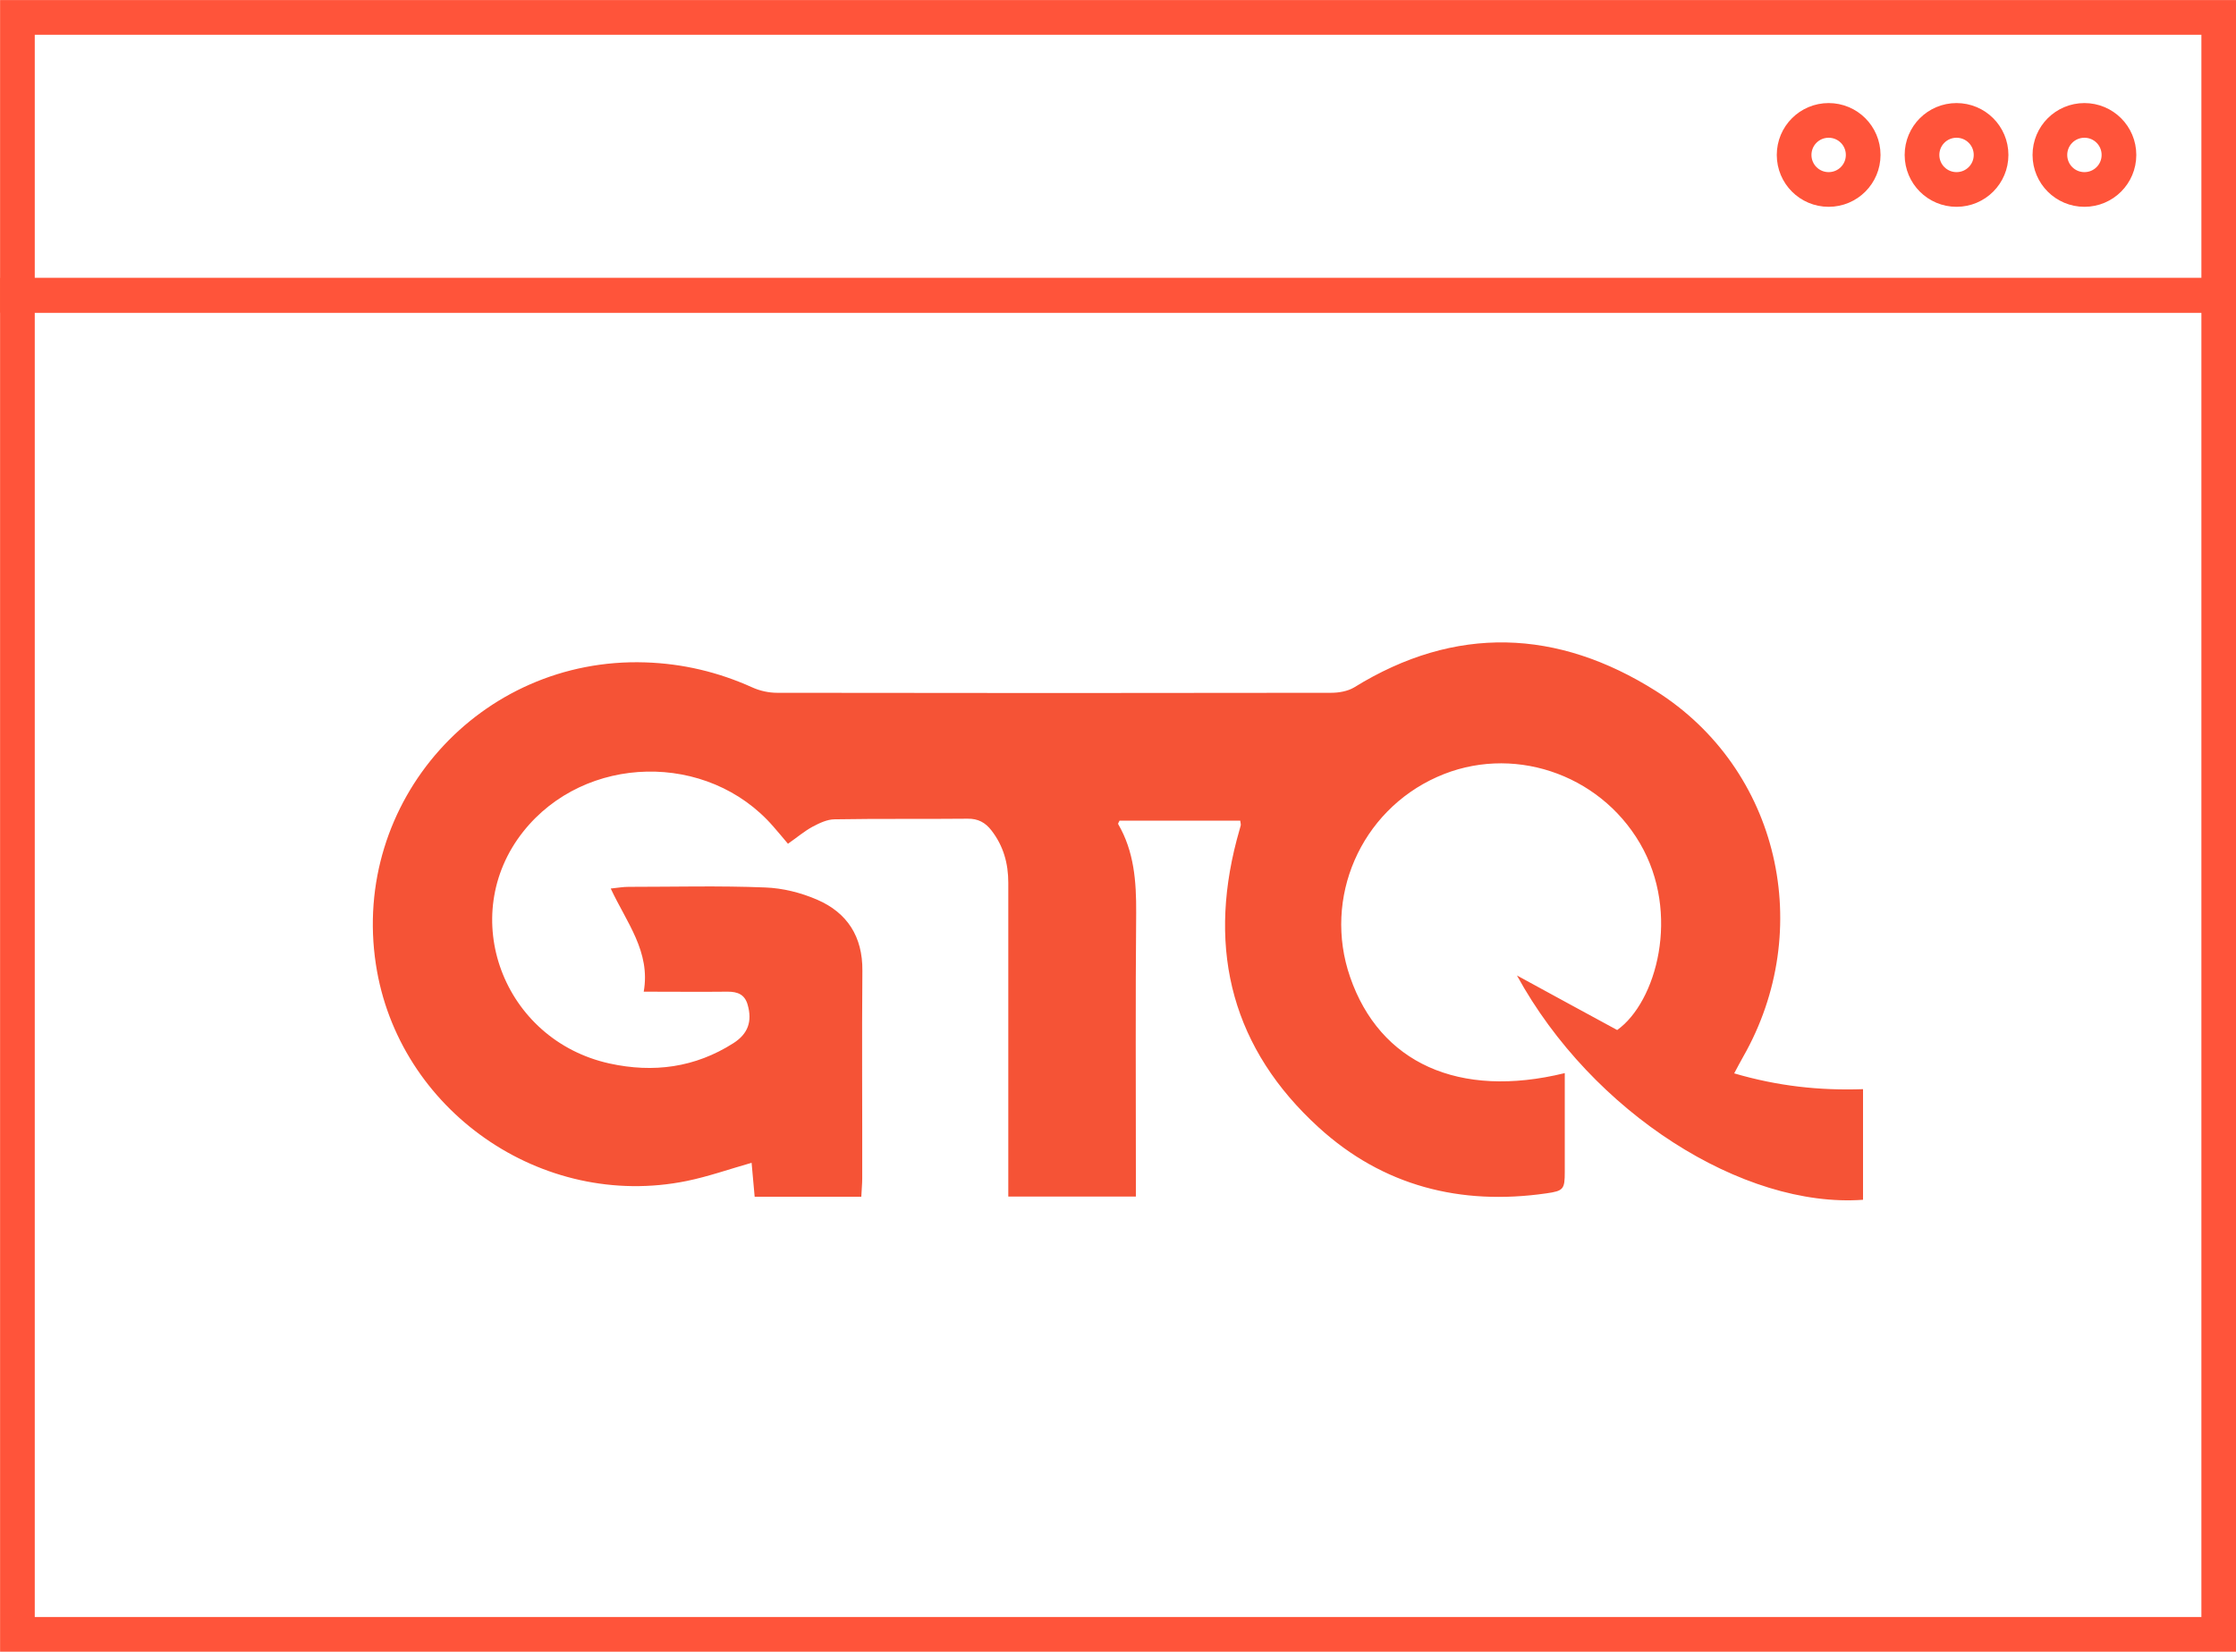 <?xml version="1.0" encoding="UTF-8"?>
<svg id="_레이어_2" data-name="레이어 2" xmlns="http://www.w3.org/2000/svg" viewBox="0 0 146.34 108.1">
  <defs>
    <style>
      .cls-1 {
        stroke: #ff543a;
        stroke-miterlimit: 10;
        stroke-width: 2.27px;
      }

      .cls-1, .cls-2 {
        fill: none;
      }

      .cls-2, .cls-3 {
        stroke-width: 0px;
      }

      .cls-3 {
        fill: #f55336;
      }
    </style>
  </defs>
  <g id="Layer_1" data-name="Layer 1">
    <g>
      <g>
        <path class="cls-1" d="m145.21,1.14H1.14v18.19h144.07V1.14Zm-25.53,11.26c-1.25,0-2.26-1.01-2.26-2.26s1.01-2.26,2.26-2.26,2.26,1.01,2.26,2.26-1.01,2.26-2.26,2.26Zm8.37,0c-1.25,0-2.26-1.01-2.26-2.26s1.01-2.26,2.26-2.26,2.26,1.01,2.26,2.26-1.01,2.26-2.26,2.26Zm8.37,0c-1.25,0-2.26-1.01-2.26-2.26s1.01-2.26,2.26-2.26,2.26,1.01,2.26,2.26-1.01,2.26-2.26,2.26Z"/>
        <rect class="cls-1" x="1.14" y="19.32" width="144.07" height="87.64"/>
        <circle class="cls-2" cx="119.68" cy="10.14" r="2.26"/>
        <circle class="cls-2" cx="128.05" cy="10.14" r="2.26"/>
        <circle class="cls-2" cx="136.43" cy="10.14" r="2.26"/>
      </g>
      <path class="cls-3" d="m113.51,70.25c2.83.83,5.57,1.13,8.42,1.03v7.24c-7.84.57-17.72-5.68-22.65-14.68,2.33,1.27,4.47,2.44,6.56,3.57,2.56-1.82,4.18-7.62,1.49-12.22-2.69-4.6-8.44-6.51-13.28-4.34-5.01,2.24-7.48,7.92-5.69,13.09,1.94,5.62,7.11,7.99,14.05,6.29,0,.59,0,1.14,0,1.68,0,1.59,0,3.19,0,4.78,0,1.14-.08,1.25-1.21,1.41-5.61.81-10.69-.48-14.89-4.31-5.62-5.12-7.29-11.49-5.37-18.82.08-.31.18-.63.26-.94.02-.07-.01-.16-.03-.32h-7.9c-.03.08-.11.18-.09.22,1.05,1.8,1.19,3.76,1.18,5.8-.05,5.68-.02,11.35-.02,17.03,0,.48,0,.97,0,1.55h-8.35c0-.48,0-.95,0-1.42,0-6.37,0-12.74,0-19.12,0-1.27-.32-2.41-1.1-3.42-.4-.52-.88-.78-1.56-.77-2.9.03-5.8-.01-8.7.04-.49,0-1.01.25-1.46.49-.53.29-1,.69-1.6,1.11-.34-.41-.65-.77-.96-1.13-4.28-4.93-12.33-4.76-16.37.34-4.36,5.51-1.33,13.63,5.65,15.17,2.88.63,5.6.27,8.11-1.33.97-.62,1.24-1.44.93-2.52-.19-.67-.66-.85-1.3-.85-1.79.02-3.58,0-5.5,0,.46-2.61-1.12-4.52-2.16-6.75.47-.05.81-.11,1.16-.11,2.98,0,5.96-.08,8.94.04,1.15.04,2.35.34,3.41.8,1.97.85,2.98,2.42,2.96,4.64-.04,4.53,0,9.07-.01,13.6,0,.36-.04.73-.06,1.2h-6.98c-.06-.71-.13-1.46-.2-2.22-1.45.41-2.83.9-4.25,1.19-9.49,1.93-18.89-4.64-20.34-14.18-1.62-10.66,6.82-20.12,17.64-19.76,2.44.08,4.76.63,6.98,1.63.5.23,1.09.36,1.64.36,12.09.02,24.17.02,36.26,0,.5,0,1.08-.1,1.5-.35,6.64-4.11,13.33-3.82,19.75.23,8.09,5.11,10.46,15.63,5.71,23.95-.18.31-.34.63-.59,1.09Z"/>
    </g>
  </g>
</svg>